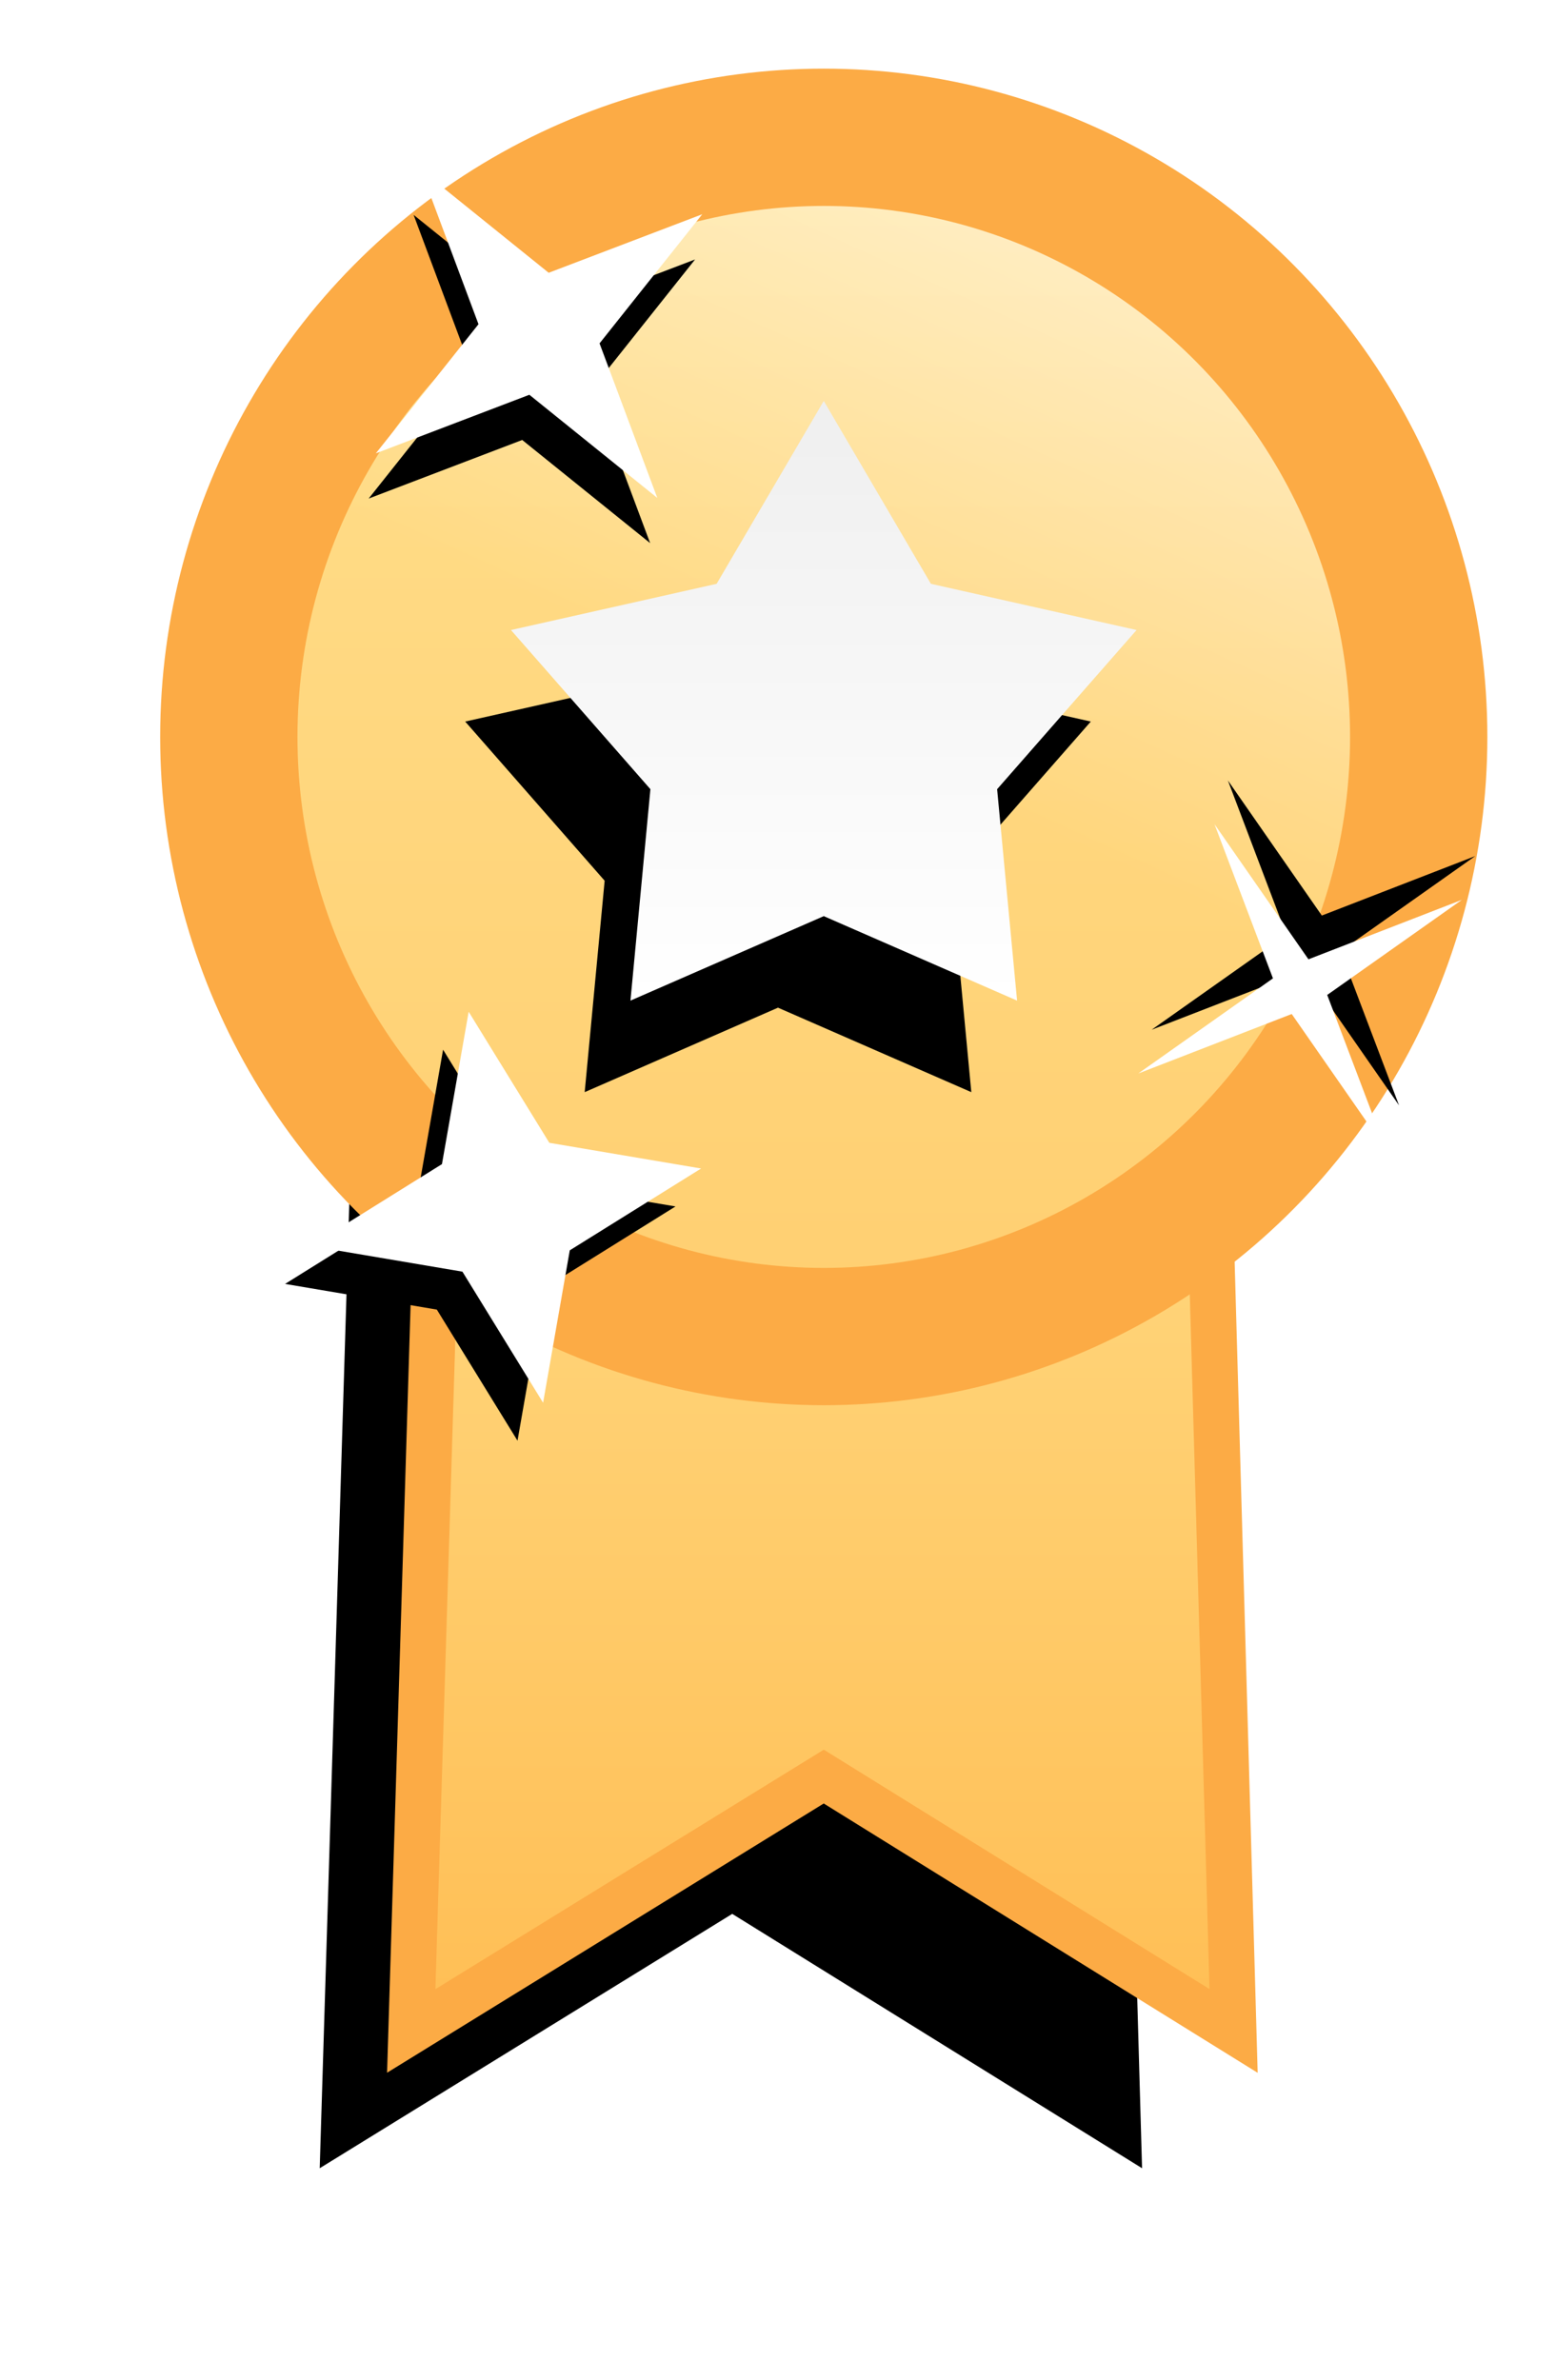 <?xml version="1.0" encoding="UTF-8"?>
<svg width="34px" height="52px" viewBox="0 0 34 52" version="1.1" xmlns="http://www.w3.org/2000/svg" xmlns:xlink="http://www.w3.org/1999/xlink">
    <!-- Generator: Sketch 49.1 (51147) - http://www.bohemiancoding.com/sketch -->
    <title>medal</title>
    <desc>Created with Sketch.</desc>
    <defs>
        <linearGradient x1="50%" y1="0%" x2="50%" y2="100%" id="linearGradient-1">
            <stop stop-color="#FFE08D" offset="0%"></stop>
            <stop stop-color="#FFBE54" offset="100%"></stop>
        </linearGradient>
        <path d="M4.789,15.172 L19.267,15.172 C20.349,15.172 21.235,16.034 21.266,17.116 L21.955,41.379 L13,35.821 L3.986,41.379 L4.789,15.172 Z" id="path-2"></path>
        <filter x="-55.7%" y="-19.1%" width="189.0%" height="161.1%" filterUnits="objectBoundingBox" id="filter-3">
            <feMorphology radius="0.5" operator="dilate" in="SourceAlpha" result="shadowSpreadOuter1"></feMorphology>
            <feOffset dx="-2" dy="3" in="shadowSpreadOuter1" result="shadowOffsetOuter1"></feOffset>
            <feGaussianBlur stdDeviation="2" in="shadowOffsetOuter1" result="shadowBlurOuter1"></feGaussianBlur>
            <feComposite in="shadowBlurOuter1" in2="SourceAlpha" operator="out" result="shadowBlurOuter1"></feComposite>
            <feColorMatrix values="0 0 0 0 0.51   0 0 0 0 0.356   0 0 0 0 0.107  0 0 0 1 0" type="matrix" in="shadowBlurOuter1"></feColorMatrix>
        </filter>
        <linearGradient x1="69.66%" y1="6.901%" x2="50%" y2="50%" id="linearGradient-4">
            <stop stop-color="#FFFFFF" stop-opacity="0.5" offset="0%"></stop>
            <stop stop-color="#FFE08D" stop-opacity="0.5" offset="100%"></stop>
        </linearGradient>
        <ellipse id="path-5" cx="13" cy="13.103" rx="13" ry="13.103"></ellipse>
        <filter x="-23.1%" y="-15.3%" width="138.5%" height="138.2%" filterUnits="objectBoundingBox" id="filter-6">
            <feMorphology radius="1.5" operator="dilate" in="SourceAlpha" result="shadowSpreadOuter1"></feMorphology>
            <feOffset dx="-1" dy="1" in="shadowSpreadOuter1" result="shadowOffsetOuter1"></feOffset>
            <feGaussianBlur stdDeviation="1" in="shadowOffsetOuter1" result="shadowBlurOuter1"></feGaussianBlur>
            <feComposite in="shadowBlurOuter1" in2="SourceAlpha" operator="out" result="shadowBlurOuter1"></feComposite>
            <feColorMatrix values="0 0 0 0 0.63   0 0 0 0 0.423   0 0 0 0 0.17  0 0 0 1 0" type="matrix" in="shadowBlurOuter1"></feColorMatrix>
        </filter>
        <linearGradient x1="50%" y1="0%" x2="50%" y2="100%" id="linearGradient-7">
            <stop stop-color="#EFEFEF" offset="0%"></stop>
            <stop stop-color="#FFFFFF" offset="100%"></stop>
        </linearGradient>
        <polygon id="path-8" points="13 17.019 8.776 18.865 9.212 14.245 6.165 10.767 10.659 9.757 13 5.761 15.341 9.757 19.835 10.767 16.788 14.245 17.224 18.865"></polygon>
        <filter x="-36.6%" y="-15.3%" width="158.5%" height="161.1%" filterUnits="objectBoundingBox" id="filter-9">
            <feOffset dx="-1" dy="2" in="SourceAlpha" result="shadowOffsetOuter1"></feOffset>
            <feGaussianBlur stdDeviation="1" in="shadowOffsetOuter1" result="shadowBlurOuter1"></feGaussianBlur>
            <feColorMatrix values="0 0 0 0 0.988   0 0 0 0 0.671   0 0 0 0 0.271  0 0 0 1 0" type="matrix" in="shadowBlurOuter1"></feColorMatrix>
        </filter>
        <linearGradient x1="50%" y1="0%" x2="50%" y2="100%" id="linearGradient-10">
            <stop stop-color="#FFFFFF" offset="0%"></stop>
            <stop stop-color="#FFFFFF" offset="100%"></stop>
        </linearGradient>
        <polygon id="path-11" points="6.778 5.643 3.665 7.432 5.439 4.294 3.665 1.156 6.778 2.944 9.892 1.156 8.117 4.294 9.892 7.432"></polygon>
        <filter x="-32.1%" y="-15.9%" width="164.2%" height="163.7%" filterUnits="objectBoundingBox" id="filter-12">
            <feOffset dx="0" dy="1" in="SourceAlpha" result="shadowOffsetOuter1"></feOffset>
            <feGaussianBlur stdDeviation="0.5" in="shadowOffsetOuter1" result="shadowBlurOuter1"></feGaussianBlur>
            <feColorMatrix values="0 0 0 0 0.988   0 0 0 0 0.671   0 0 0 0 0.271  0 0 0 1 0" type="matrix" in="shadowBlurOuter1"></feColorMatrix>
        </filter>
        <polygon id="path-13" points="23.408 19.185 20.582 21.408 22.788 18.56 20.582 15.712 23.408 17.935 26.234 15.712 24.028 18.56 26.234 21.408"></polygon>
        <filter x="-35.4%" y="-17.6%" width="170.8%" height="170.2%" filterUnits="objectBoundingBox" id="filter-14">
            <feOffset dx="0" dy="1" in="SourceAlpha" result="shadowOffsetOuter1"></feOffset>
            <feGaussianBlur stdDeviation="0.5" in="shadowOffsetOuter1" result="shadowBlurOuter1"></feGaussianBlur>
            <feColorMatrix values="0 0 0 0 0.988   0 0 0 0 0.671   0 0 0 0 0.271  0 0 0 1 0" type="matrix" in="shadowBlurOuter1"></feColorMatrix>
        </filter>
        <polygon id="path-15" points="6.054 25.078 2.991 26.467 4.369 23.38 2.991 20.293 6.054 21.682 9.117 20.293 7.738 23.38 9.117 26.467"></polygon>
        <filter x="-32.6%" y="-16.2%" width="165.3%" height="164.8%" filterUnits="objectBoundingBox" id="filter-16">
            <feOffset dx="0" dy="1" in="SourceAlpha" result="shadowOffsetOuter1"></feOffset>
            <feGaussianBlur stdDeviation="0.5" in="shadowOffsetOuter1" result="shadowBlurOuter1"></feGaussianBlur>
            <feColorMatrix values="0 0 0 0 0.68   0 0 0 0 0.496   0 0 0 0 0.266  0 0 0 1 0" type="matrix" in="shadowBlurOuter1"></feColorMatrix>
        </filter>
    </defs>
    <g id="Page-1" stroke="none" stroke-width="1" fill="none" fill-rule="evenodd">
        <g id="Inicio-alumno" transform="translate(-643, -786)">
            <g id="medal" transform="translate(648, 789)">
                <g id="Group">
                    <g id="Rectangle-6">
                        <use fill="black" fill-opacity="1" filter="url(#filter-3)" xlink:href="#path-2"></use>
                        <use stroke="#FCAB45" stroke-width="1" fill="url(#linearGradient-1)" fill-rule="evenodd" xlink:href="#path-2"></use>
                    </g>
                    <g id="Oval-2">
                        <use fill="black" fill-opacity="1" filter="url(#filter-6)" xlink:href="#path-5"></use>
                        <use fill="url(#linearGradient-1)" fill-rule="evenodd" xlink:href="#path-5"></use>
                        <use stroke="#FCAB45" stroke-width="3" fill="url(#linearGradient-4)" fill-rule="evenodd" xlink:href="#path-5"></use>
                    </g>
                    <g id="Star">
                        <use fill="black" fill-opacity="1" filter="url(#filter-9)" xlink:href="#path-8"></use>
                        <use fill="url(#linearGradient-7)" fill-rule="evenodd" xlink:href="#path-8"></use>
                    </g>
                    <g id="Star-Copy" transform="translate(6.778, 4.294) rotate(9) translate(-6.778, -4.294) ">
                        <use fill="black" fill-opacity="1" filter="url(#filter-12)" xlink:href="#path-11"></use>
                        <use fill="url(#linearGradient-10)" fill-rule="evenodd" xlink:href="#path-11"></use>
                    </g>
                    <g id="Star-Copy-2" transform="translate(23.408, 18.56) rotate(197) translate(-23.408, -18.56) ">
                        <use fill="black" fill-opacity="1" filter="url(#filter-14)" xlink:href="#path-13"></use>
                        <use fill="url(#linearGradient-10)" fill-rule="evenodd" xlink:href="#path-13"></use>
                    </g>
                    <g id="Star-Copy-3" transform="translate(6.054, 23.38) rotate(34) translate(-6.054, -23.38) ">
                        <use fill="black" fill-opacity="1" filter="url(#filter-16)" xlink:href="#path-15"></use>
                        <use fill="url(#linearGradient-10)" fill-rule="evenodd" xlink:href="#path-15"></use>
                    </g>
                </g>
            </g>
        </g>
    </g>
</svg>